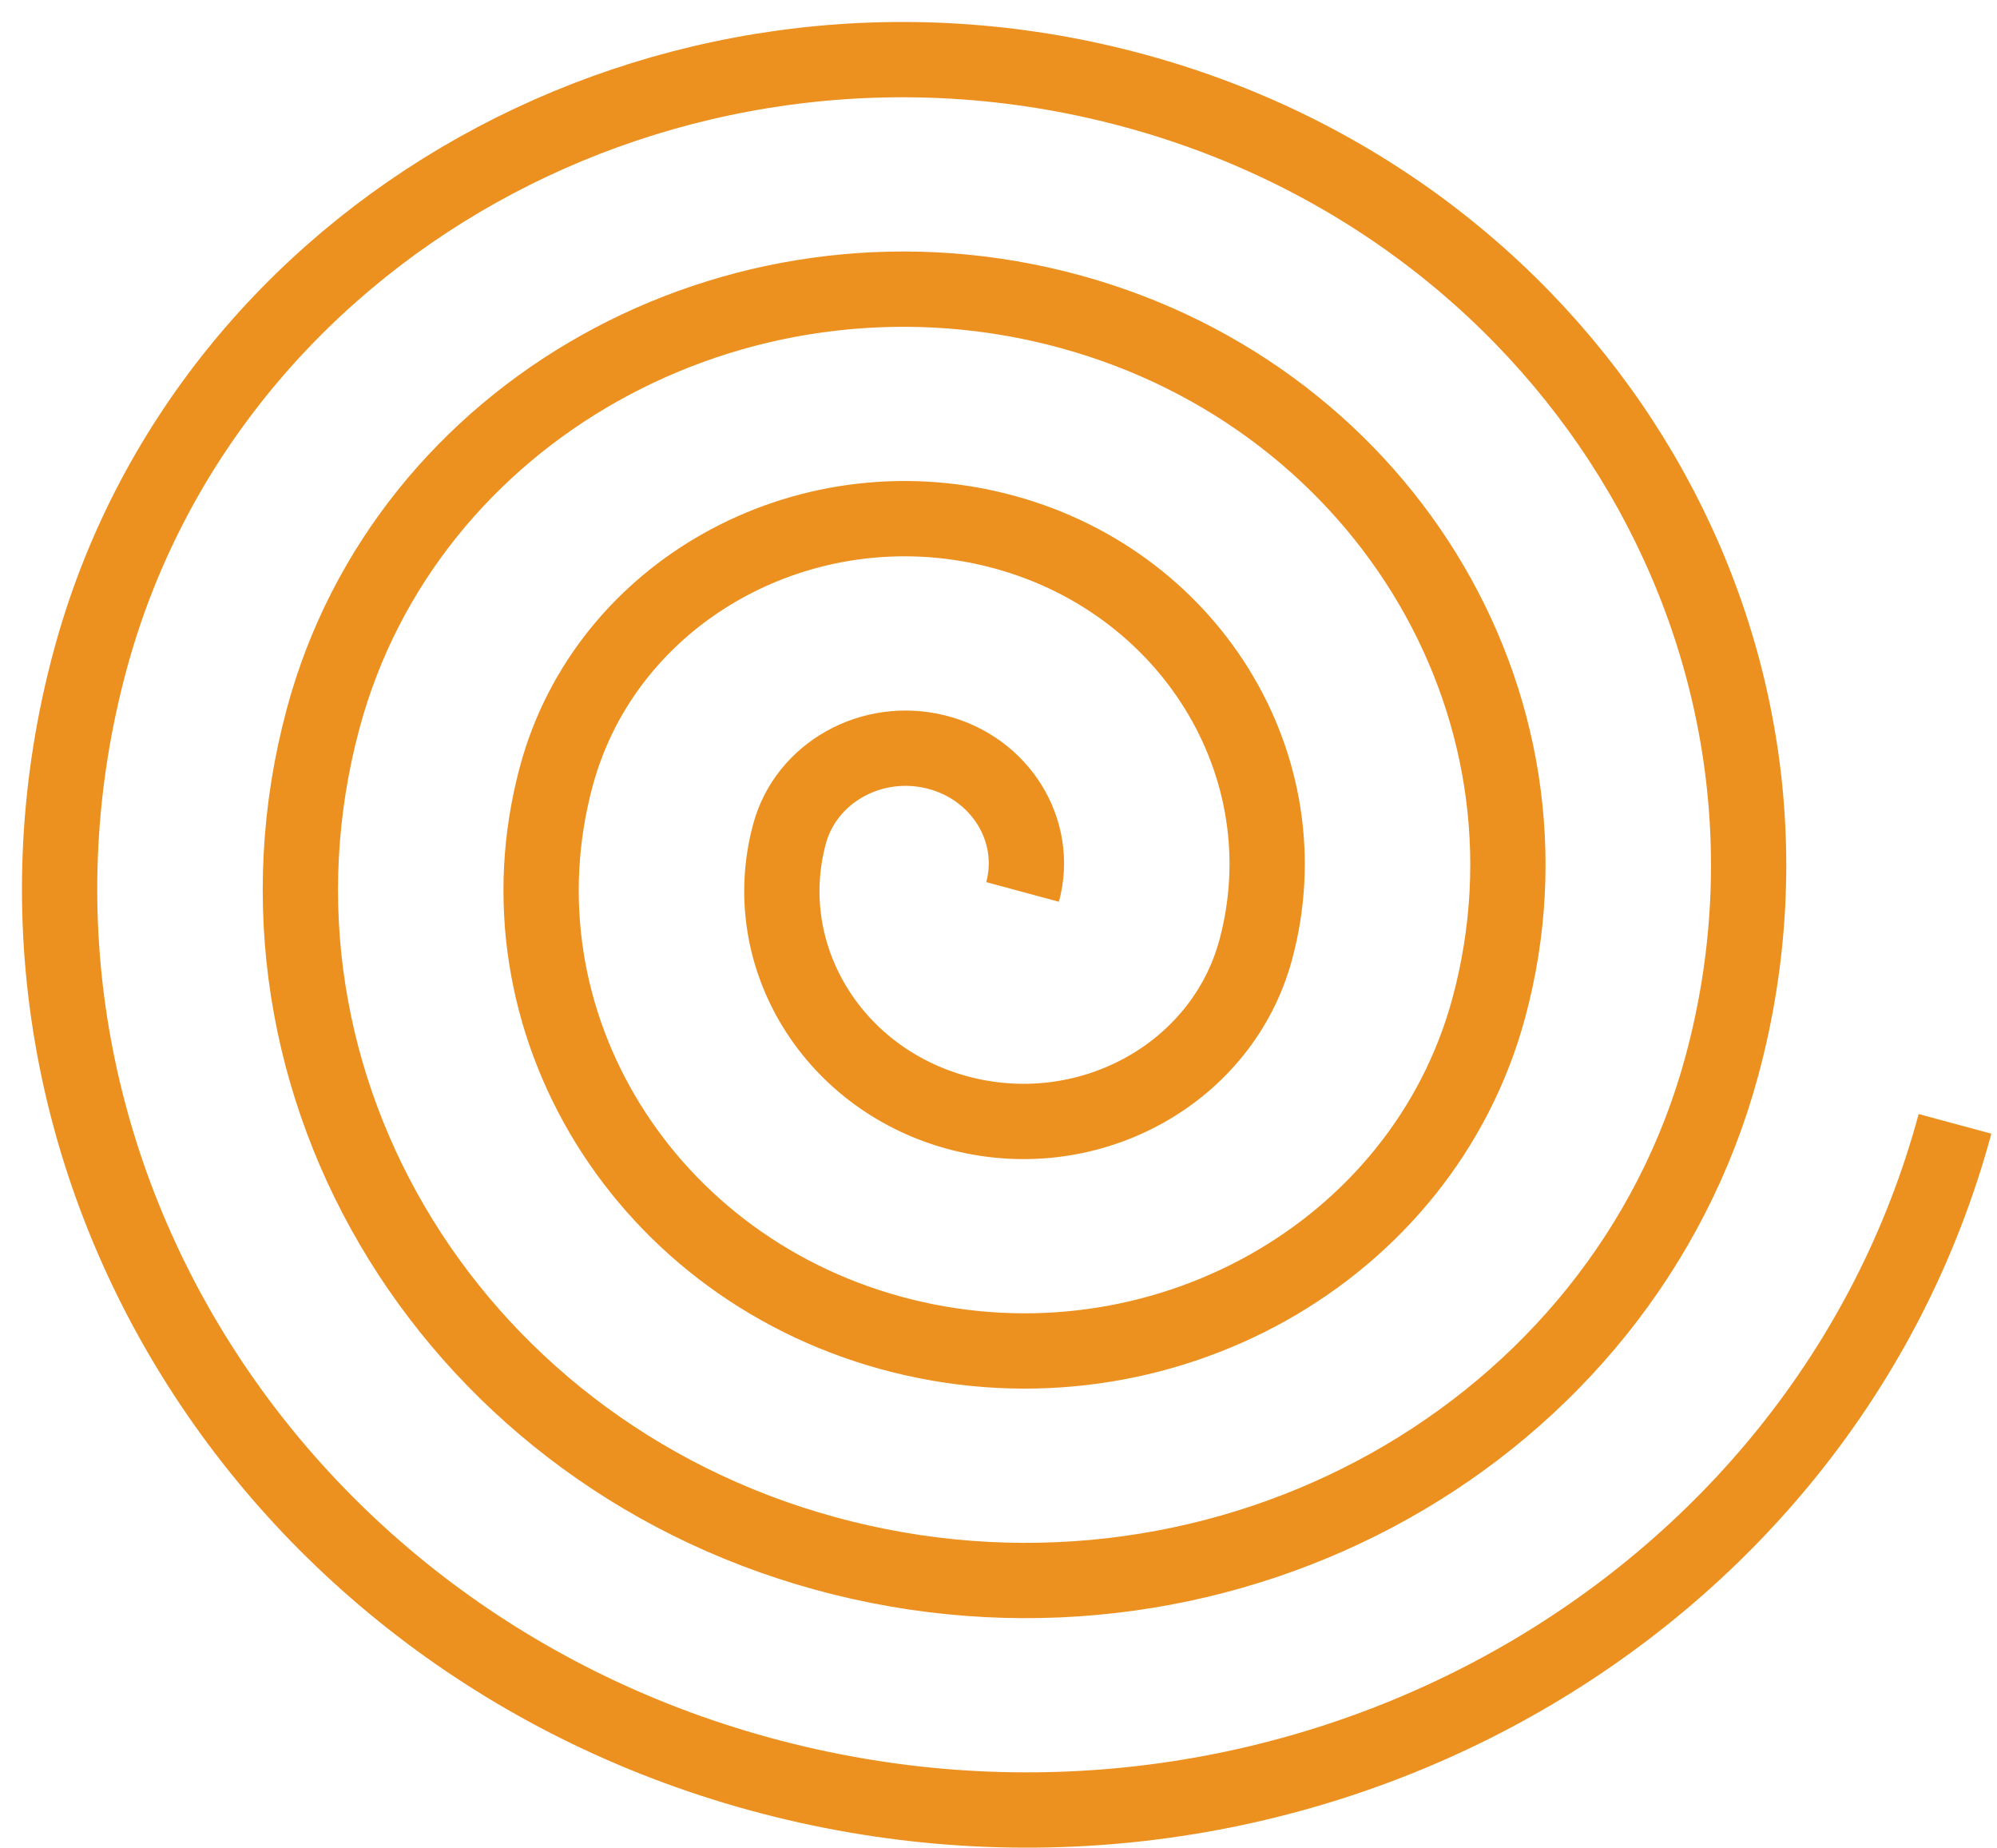<svg width="67" height="62" viewBox="0 0 67 62" fill="none" xmlns="http://www.w3.org/2000/svg">
<path d="M34.308 29.919C34.864 27.862 33.563 25.76 31.404 25.223C29.244 24.686 27.043 25.917 26.488 27.974C25.377 32.087 27.978 36.292 32.297 37.366C36.616 38.44 41.018 35.976 42.129 31.863C43.795 25.694 39.894 19.386 33.416 17.775C26.937 16.164 20.334 19.86 18.667 26.029C16.445 34.255 21.647 42.665 30.285 44.813C38.923 46.961 47.728 42.034 49.95 33.808C52.727 23.526 46.225 13.013 35.427 10.328C24.629 7.643 13.624 13.802 10.847 24.084C7.514 36.423 15.316 49.038 28.274 52.261C41.231 55.483 54.437 48.092 57.77 35.753C61.658 21.357 52.556 6.64 37.439 2.881C22.322 -0.879 6.914 7.744 3.026 22.14C-1.418 38.592 8.985 55.412 26.262 59.708C43.539 64.004 61.147 54.15 65.591 37.698" stroke="#EC9120" stroke-width="2.526" stroke-miterlimit="22.926"/>
</svg>
